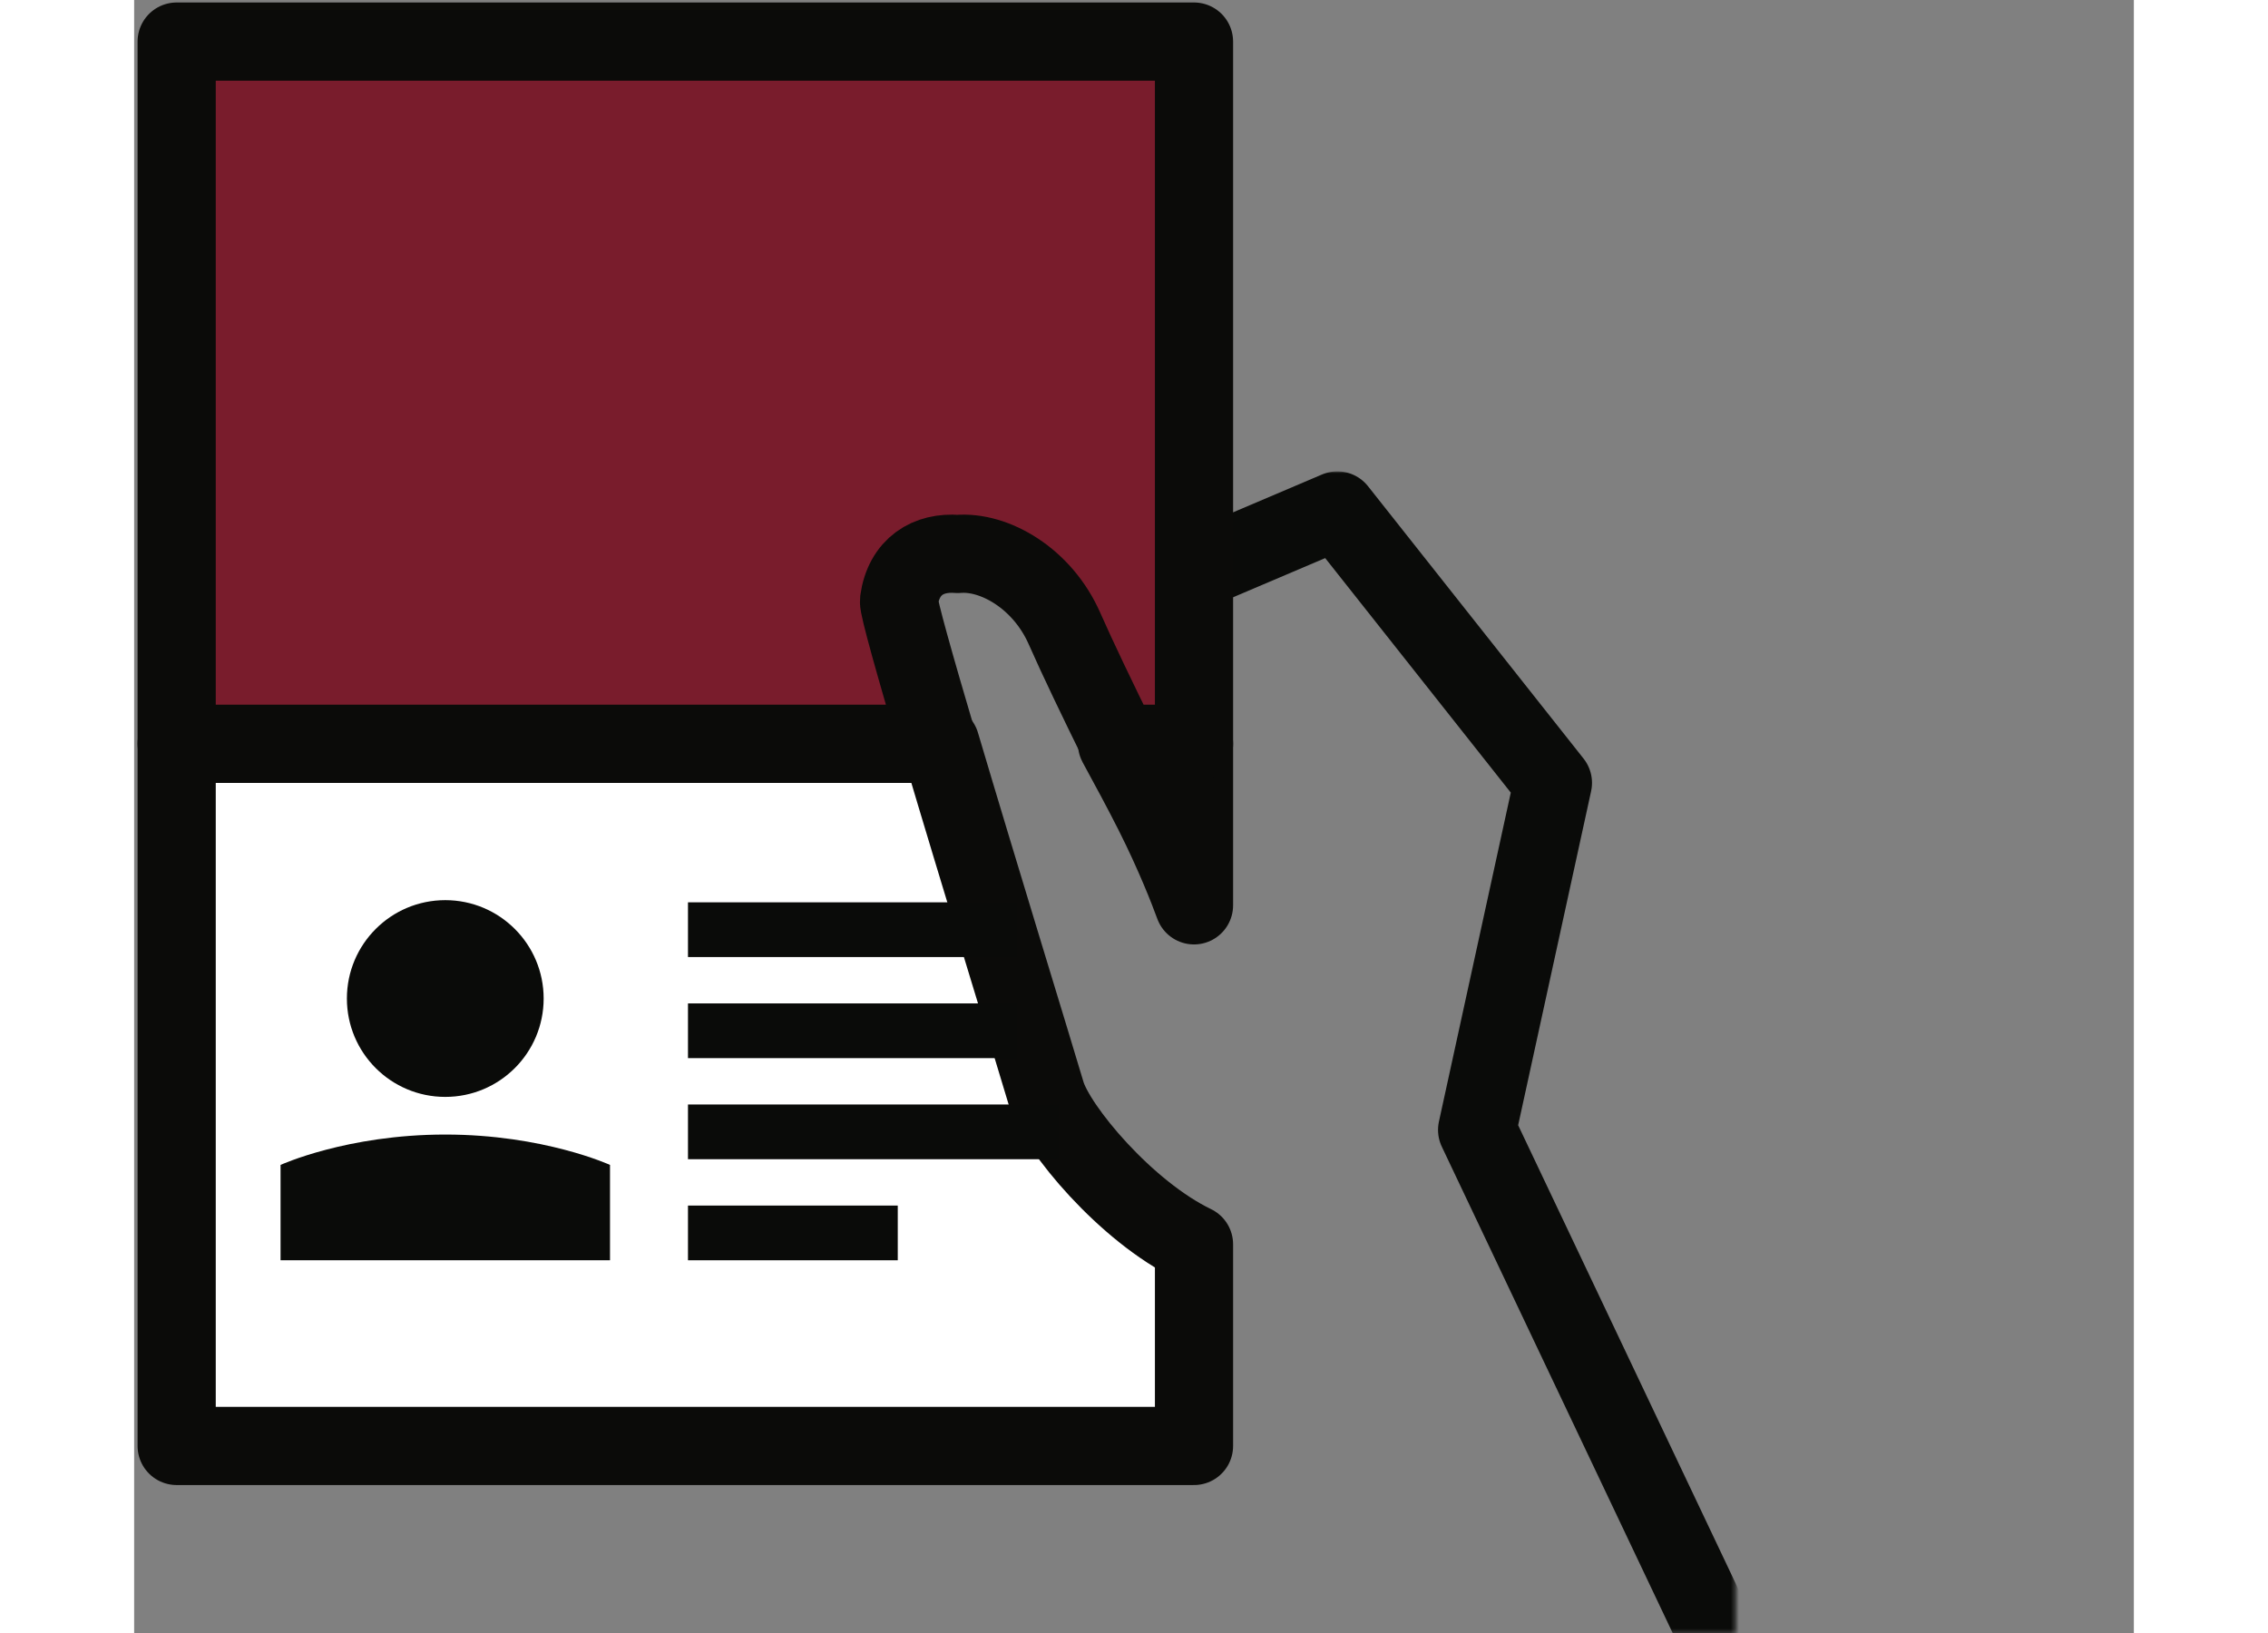 <?xml version="1.0" encoding="utf-8"?>
<!-- Generator: Adobe Illustrator 16.2.1, SVG Export Plug-In . SVG Version: 6.00 Build 0)  -->
<!DOCTYPE svg PUBLIC "-//W3C//DTD SVG 1.1//EN" "http://www.w3.org/Graphics/SVG/1.1/DTD/svg11.dtd">
<svg version="1.1" xmlns="http://www.w3.org/2000/svg" xmlns:xlink="http://www.w3.org/1999/xlink" x="0px" y="0px" width="343px"
	 height="247px" viewBox="0 0 502 410" enable-background="new 0 0 402 410" xml:space="preserve">
<rect x="0" y="0" width="502" height="410" fill="#808080" stroke="none"/>
<g id="Layer_1" xmlns:sketch="http://www.bohemiancoding.com/sketch/ns">
	<title>Group</title>
	<desc>Created with Sketch.</desc>
	<g id="Page-1" sketch:type="MSPage">
		<g id="Group" transform="translate(-101, -19)" sketch:type="MSLayerGroup">
			<g id="Group-38">
				<g id="Clip-37">
				</g>
				<defs>
					<filter id="Adobe_OpacityMaskFilter" filterUnits="userSpaceOnUse" x="361.354" y="137.327" width="151.458" height="311.772">
						<feColorMatrix  type="matrix" values="1 0 0 0 0  0 1 0 0 0  0 0 1 0 0  0 0 0 1 0"/>
					</filter>
				</defs>
				<mask maskUnits="userSpaceOnUse" x="361.354" y="137.327" width="151.458" height="311.772" id="mask-2">
					<g filter="url(#Adobe_OpacityMaskFilter)">
						<path id="path-1" fill="#FFFFFF" d="M0.907,429H503V0.151H0.907"/>
					</g>
				</mask>

					<path id="Stroke-36" sketch:type="MSShapeGroup" mask="url(#mask-2)" fill="none" stroke="#0A0B09" stroke-width="19.624" stroke-linecap="round" stroke-linejoin="round" d="
					M371.165,160.7l31.881-13.561l54.12,68.385l-19.031,87.12L503,439.288"/>
			</g>
			<path id="Fill-39" sketch:type="MSShapeGroup" fill="#FFFFFF" d="M367.062,381.98h-256.39l1-176.272h191.745L334,302.5
				l33.062,28.861V381.98z"/>

				<path id="Stroke-41" sketch:type="MSShapeGroup" fill="none" stroke="#0B0B09" stroke-width="19.624" stroke-linecap="round" stroke-linejoin="round" d="
				M303.418,205.708H111.673V381.98h255.39v-50.619c-17.049-8.208-34.52-29.129-37.135-37.929
				C326.47,281.78,313.08,238.291,303.418,205.708z M347.745,205.708h19.317v40.561c-1.408-3.848-4.845-12.726-10.152-23.265
				C354.152,217.529,350.963,211.607,347.745,205.708z"/>
			<path id="Fill-42" sketch:type="MSShapeGroup" fill="#791C2C" d="M348.287,205.708h18.775V29.435h-255.39v176.273h194.152
				c-5.736-19.387-10.01-34.479-9.819-35.874c2.61-19.135,29.423-13.809,38.552,6.961
				C337.803,184.17,342.914,194.807,348.287,205.708z"/>

				<path id="Stroke-43" sketch:type="MSShapeGroup" fill="none" stroke="#0B0B09" stroke-width="19.624" stroke-linecap="round" stroke-linejoin="round" d="
				M348.287,205.708h18.775V29.435h-255.39v176.273h191.152c-5.736-19.387-10.01-34.479-9.819-35.874
				c1.191-8.734,7.425-12.372,14.718-11.771c9.209-0.808,21.286,6.111,26.834,18.732
				C337.803,184.17,342.914,194.807,348.287,205.708z"/>
			<path id="Fill-44" sketch:type="MSShapeGroup" fill="#0A0B09" d="M322.734,259.249h-82.702v-13.738h82.702V259.249z"/>
			<path id="Fill-45" sketch:type="MSShapeGroup" fill="#0A0B09" d="M322.734,284.623h-82.702v-13.736h82.702V284.623z"/>
			<path id="Fill-46" sketch:type="MSShapeGroup" fill="#0A0B09" d="M333.037,309.997h-93.005v-13.736h93.005V309.997z"/>
			<path id="Fill-47" sketch:type="MSShapeGroup" fill="#0A0B09" d="M292.697,335.368h-52.665v-13.733h52.665V335.368z"/>
			<path id="Fill-51" sketch:type="MSShapeGroup" fill="#0A0B09" d="M203.8,269.664c0,13.637-11.055,24.691-24.698,24.691
				c-13.64,0-24.694-11.055-24.694-24.691c0-13.643,11.054-24.698,24.694-24.698C192.745,244.966,203.8,256.021,203.8,269.664"/>
			<path id="Fill-52" sketch:type="MSShapeGroup" fill="#0A0B09" d="M220.457,335.368h-82.702v-23.937
				c0,0,16.653-7.625,41.347-7.625c24.698,0,41.355,7.625,41.355,7.625V335.368z"/>
		</g>
	</g>
</g>
<g id="Layer_2">
</g>
</svg>
